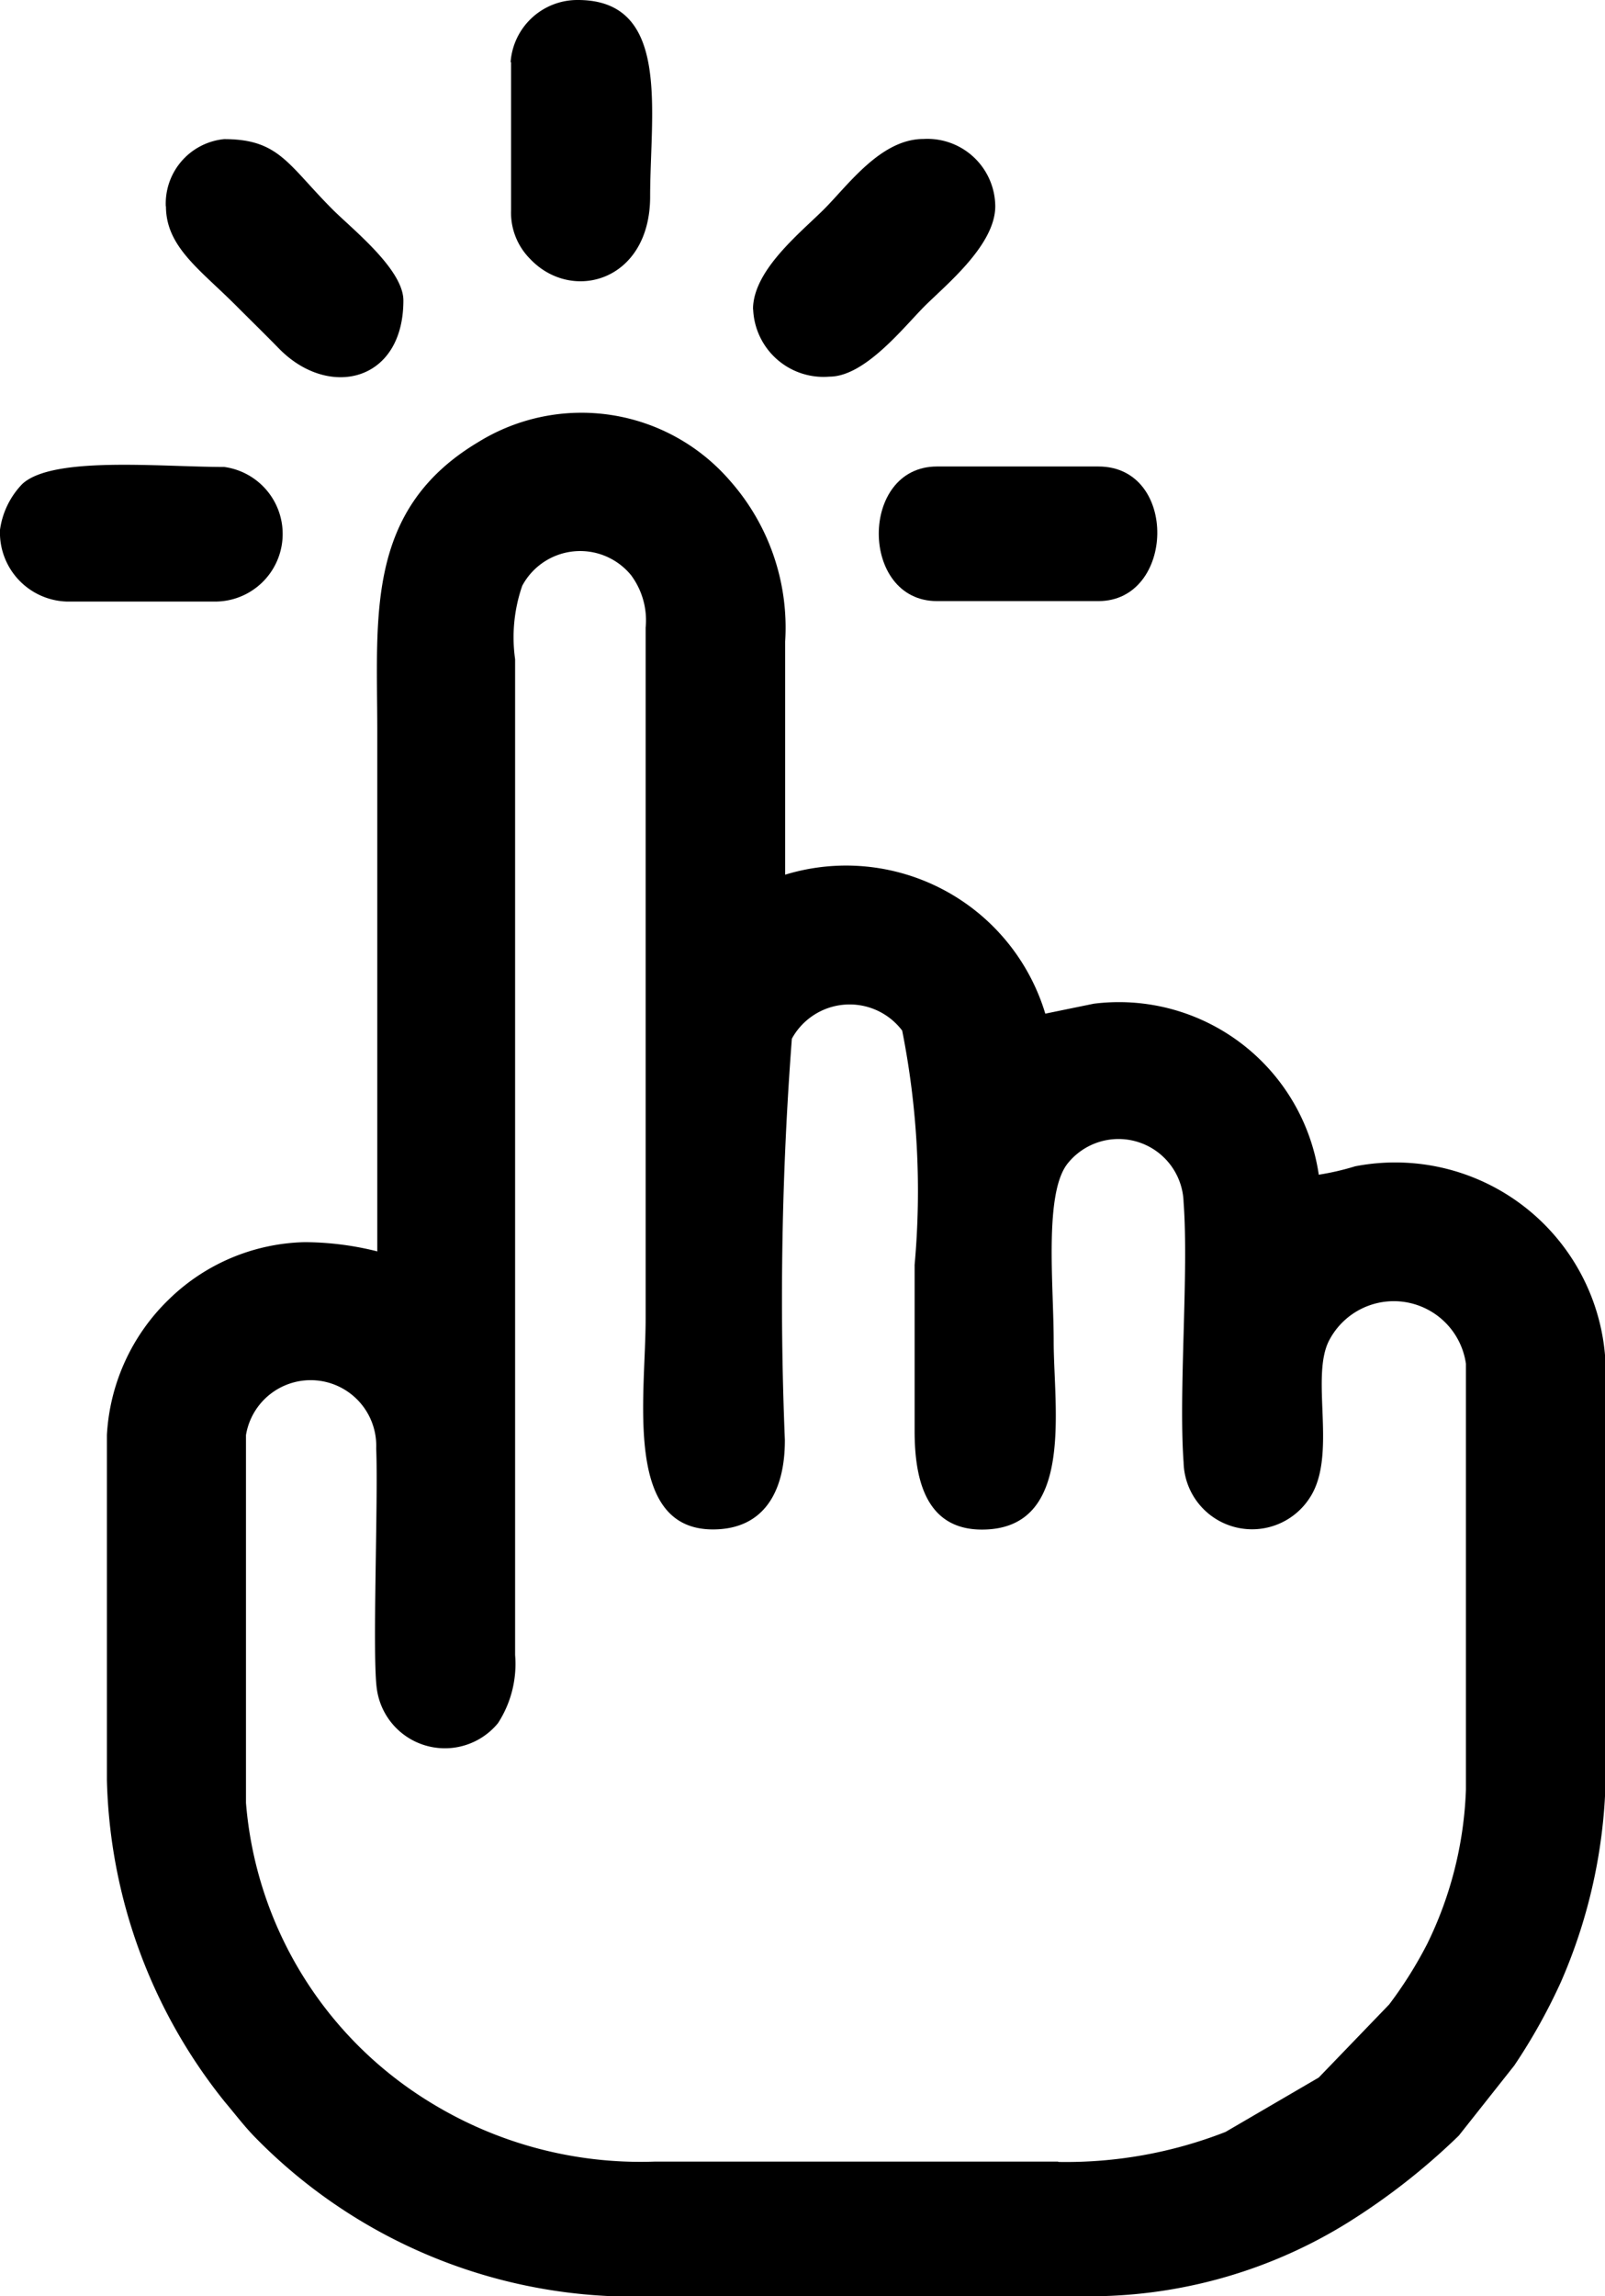 <svg xmlns="http://www.w3.org/2000/svg" width="10.329" height="14.772" viewBox="0 0 10.329 14.772">
  <g id="Layer_x0020_1" transform="translate(0 0)">
    <g id="_2805402306048" transform="translate(0 0)">
      <path id="Trazado_1020" data-name="Trazado 1020" d="M103.607,384.565h-2.6a2.583,2.583,0,0,1-1.438-.38,2.492,2.492,0,0,1-1.188-1.928v-2.366a.422.422,0,0,1,.838.086c.014.332-.027,1.353.005,1.553a.442.442,0,0,0,.779.214.7.7,0,0,0,.11-.438V374.9a1.011,1.011,0,0,1,.046-.473.423.423,0,0,1,.7-.068.486.486,0,0,1,.094.338v4.445c0,.5-.144,1.356.433,1.356.327,0,.464-.242.463-.576a22.089,22.089,0,0,1,.045-2.581.424.424,0,0,1,.71-.052,5.29,5.29,0,0,1,.08,1.507c0,.356,0,.712,0,1.068,0,.3.066.635.433.635.6,0,.462-.776.462-1.212,0-.365-.064-.959.093-1.147a.419.419,0,0,1,.743.253c.034.453-.033,1.22,0,1.673a.441.441,0,0,0,.809.233c.186-.274,0-.786.131-1.023a.469.469,0,0,1,.877.156v2.741a2.446,2.446,0,0,1-.249.991,2.681,2.681,0,0,1-.245.39l-.453.47-.6.35a2.819,2.819,0,0,1-1.076.193Zm-4.386-5.857a1.946,1.946,0,0,0-.462-.058,1.293,1.293,0,0,0-.873.367,1.313,1.313,0,0,0-.4.873v2.222a3.435,3.435,0,0,0,.759,2.069c.071.084.126.158.2.233a3.407,3.407,0,0,0,2.273,1.016H103.9a3.15,3.15,0,0,0,1.574-.474,4.269,4.269,0,0,0,.712-.558l.357-.451a3.722,3.722,0,0,0,.3-.537,3.437,3.437,0,0,0,.289-1.385v-2.539a1.355,1.355,0,0,0-1.613-1.324,1.685,1.685,0,0,1-.234.054,1.3,1.3,0,0,0-1.448-1.1l-.312.064a1.339,1.339,0,0,0-1.674-.894v-1.5a1.426,1.426,0,0,0-.353-1.032,1.263,1.263,0,0,0-1.622-.251c-.729.435-.65,1.121-.65,1.86q0,1.673,0,3.347Z" transform="translate(-96.798 -370.659)" fill-rule="evenodd"/>
      <path id="Trazado_1021" data-name="Trazado 1021" d="M682.43,127.026a.453.453,0,0,0,.491.433c.229,0,.478-.319.613-.454s.454-.392.454-.642a.437.437,0,0,0-.462-.433c-.276,0-.487.3-.642.454s-.455.392-.455.642Z" transform="translate(-677.583 -125.036)" fill-rule="evenodd"/>
      <path id="Trazado_1022" data-name="Trazado 1022" d="M463.07.4v.952a.421.421,0,0,0,.121.312c.269.287.774.147.774-.4S464.1,0,463.5,0a.431.431,0,0,0-.433.4Z" transform="translate(-459.781 0)" fill-rule="evenodd"/>
      <path id="Trazado_1023" data-name="Trazado 1023" d="M150.3,126.353c0,.262.221.408.454.642.1.1.177.175.274.274.318.325.8.217.8-.31,0-.2-.329-.459-.454-.584-.29-.29-.345-.454-.7-.454a.417.417,0,0,0-.375.433Z" transform="translate(-149.232 -125.026)" fill-rule="evenodd"/>
      <path id="Trazado_1024" data-name="Trazado 1024" d="M0,420.9a.444.444,0,0,0,.433.462h.952a.435.435,0,0,0,.058-.866c-.415,0-1.105-.072-1.3.11A.528.528,0,0,0,0,420.9Z" transform="translate(0 -417.492)" fill-rule="evenodd"/>
      <path id="Trazado_1025" data-name="Trazado 1025" d="M796.536,423.326h1.039c.494,0,.516-.866,0-.866h-1.039C796.035,422.46,796.038,423.326,796.536,423.326Z" transform="translate(-790.506 -419.459)" fill-rule="evenodd"/>
    </g>
  </g>
</svg>
